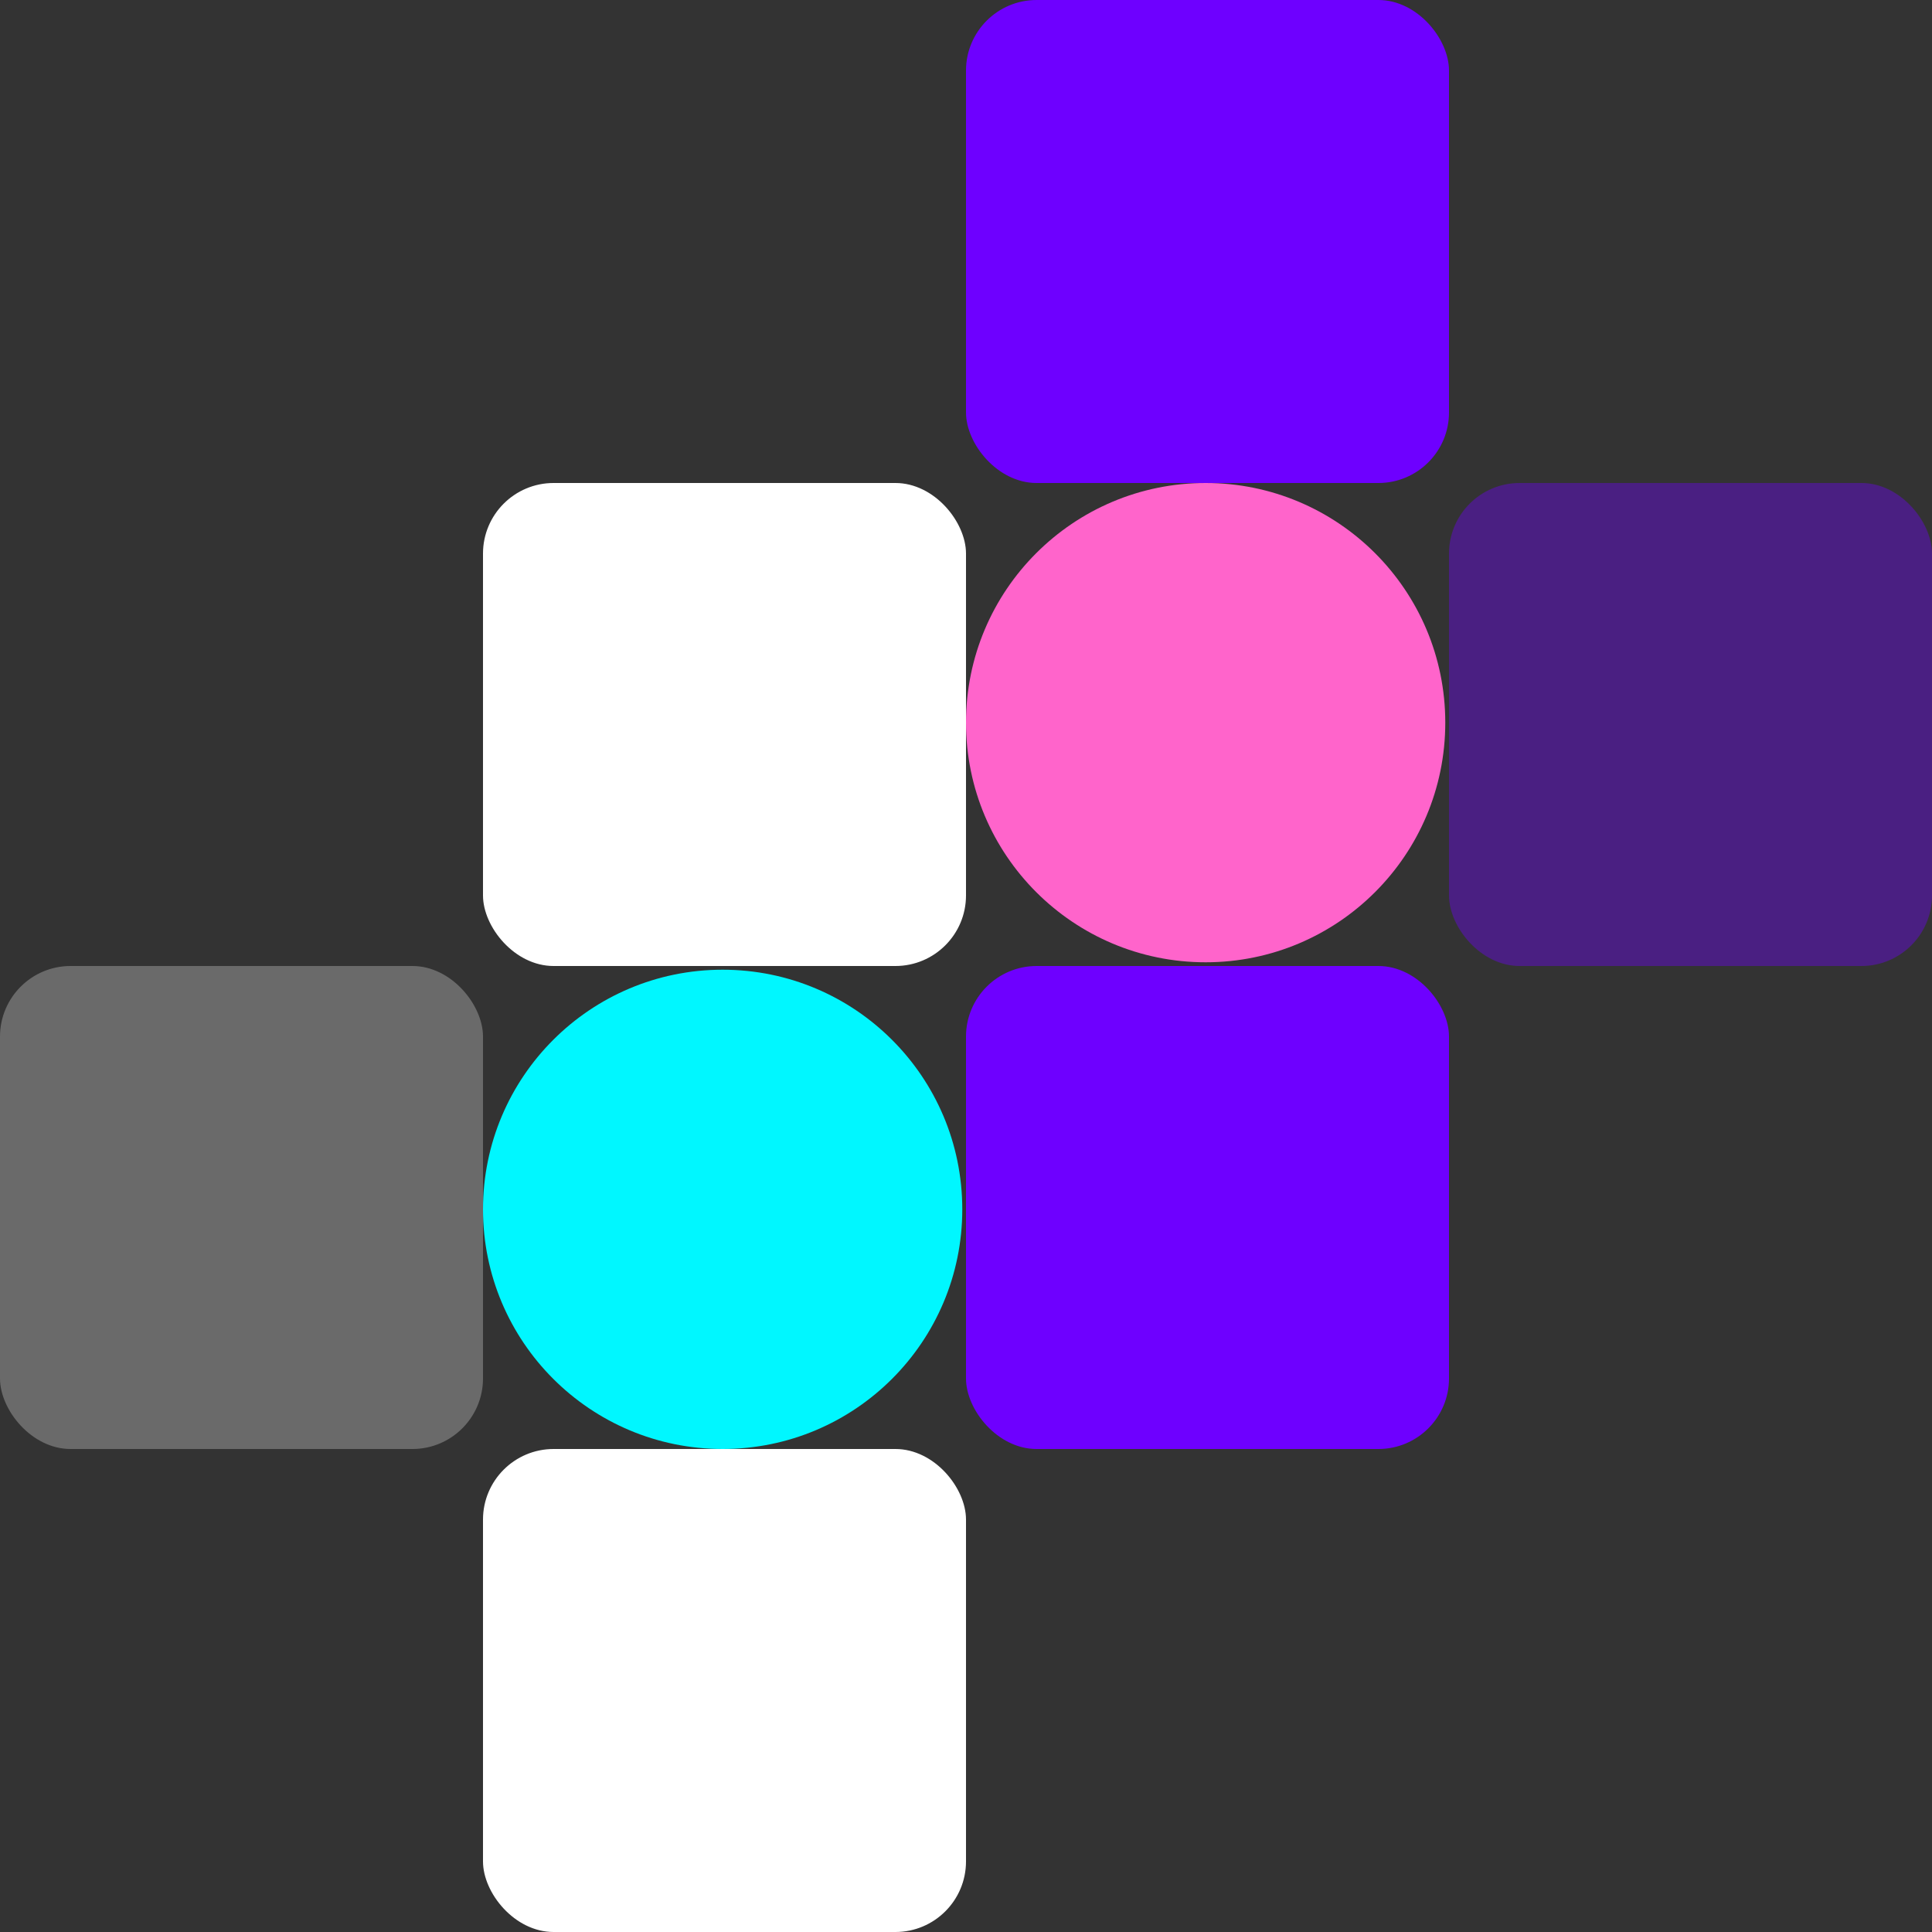 <svg xmlns="http://www.w3.org/2000/svg" width="520" height="520" viewBox="0 0 520 520">
  <rect x="0" y="0" width="520" height="520" fill="#333333" stroke="none"/>
  <g id="hero-image" transform="translate(-1006 -161)">
    <rect id="Rectangle_5" data-name="Rectangle 5" width="130" height="130" rx="19" transform="translate(1266 161)" fill="#6e00ff"/>
    <rect id="Rectangle_10" data-name="Rectangle 10" width="130" height="130" rx="19" transform="translate(1266 421)" fill="#6e00ff"/>
    <rect id="Rectangle_7" data-name="Rectangle 7" width="130" height="130" rx="19" transform="translate(1396 291)" fill="#6e00ff" opacity="0.39"/>
    <rect id="Rectangle_6" data-name="Rectangle 6" width="130" height="130" rx="19" transform="translate(1136 291)" fill="#fff"/>
    <rect id="Rectangle_9" data-name="Rectangle 9" width="130" height="130" rx="19" transform="translate(1136 551)" fill="#fff"/>
    <rect id="Rectangle_8" data-name="Rectangle 8" width="130" height="130" rx="19" transform="translate(1006 421)" fill="#fff" opacity="0.27"/>
    <circle id="Ellipse_1" data-name="Ellipse 1" cx="64.5" cy="64.5" r="64.5" transform="translate(1266 291)" fill="#ff64cb"/>
    <circle id="Ellipse_2" data-name="Ellipse 2" cx="64.5" cy="64.5" r="64.5" transform="translate(1136 422)" fill="#00f7ff"/>
  </g>
</svg>
